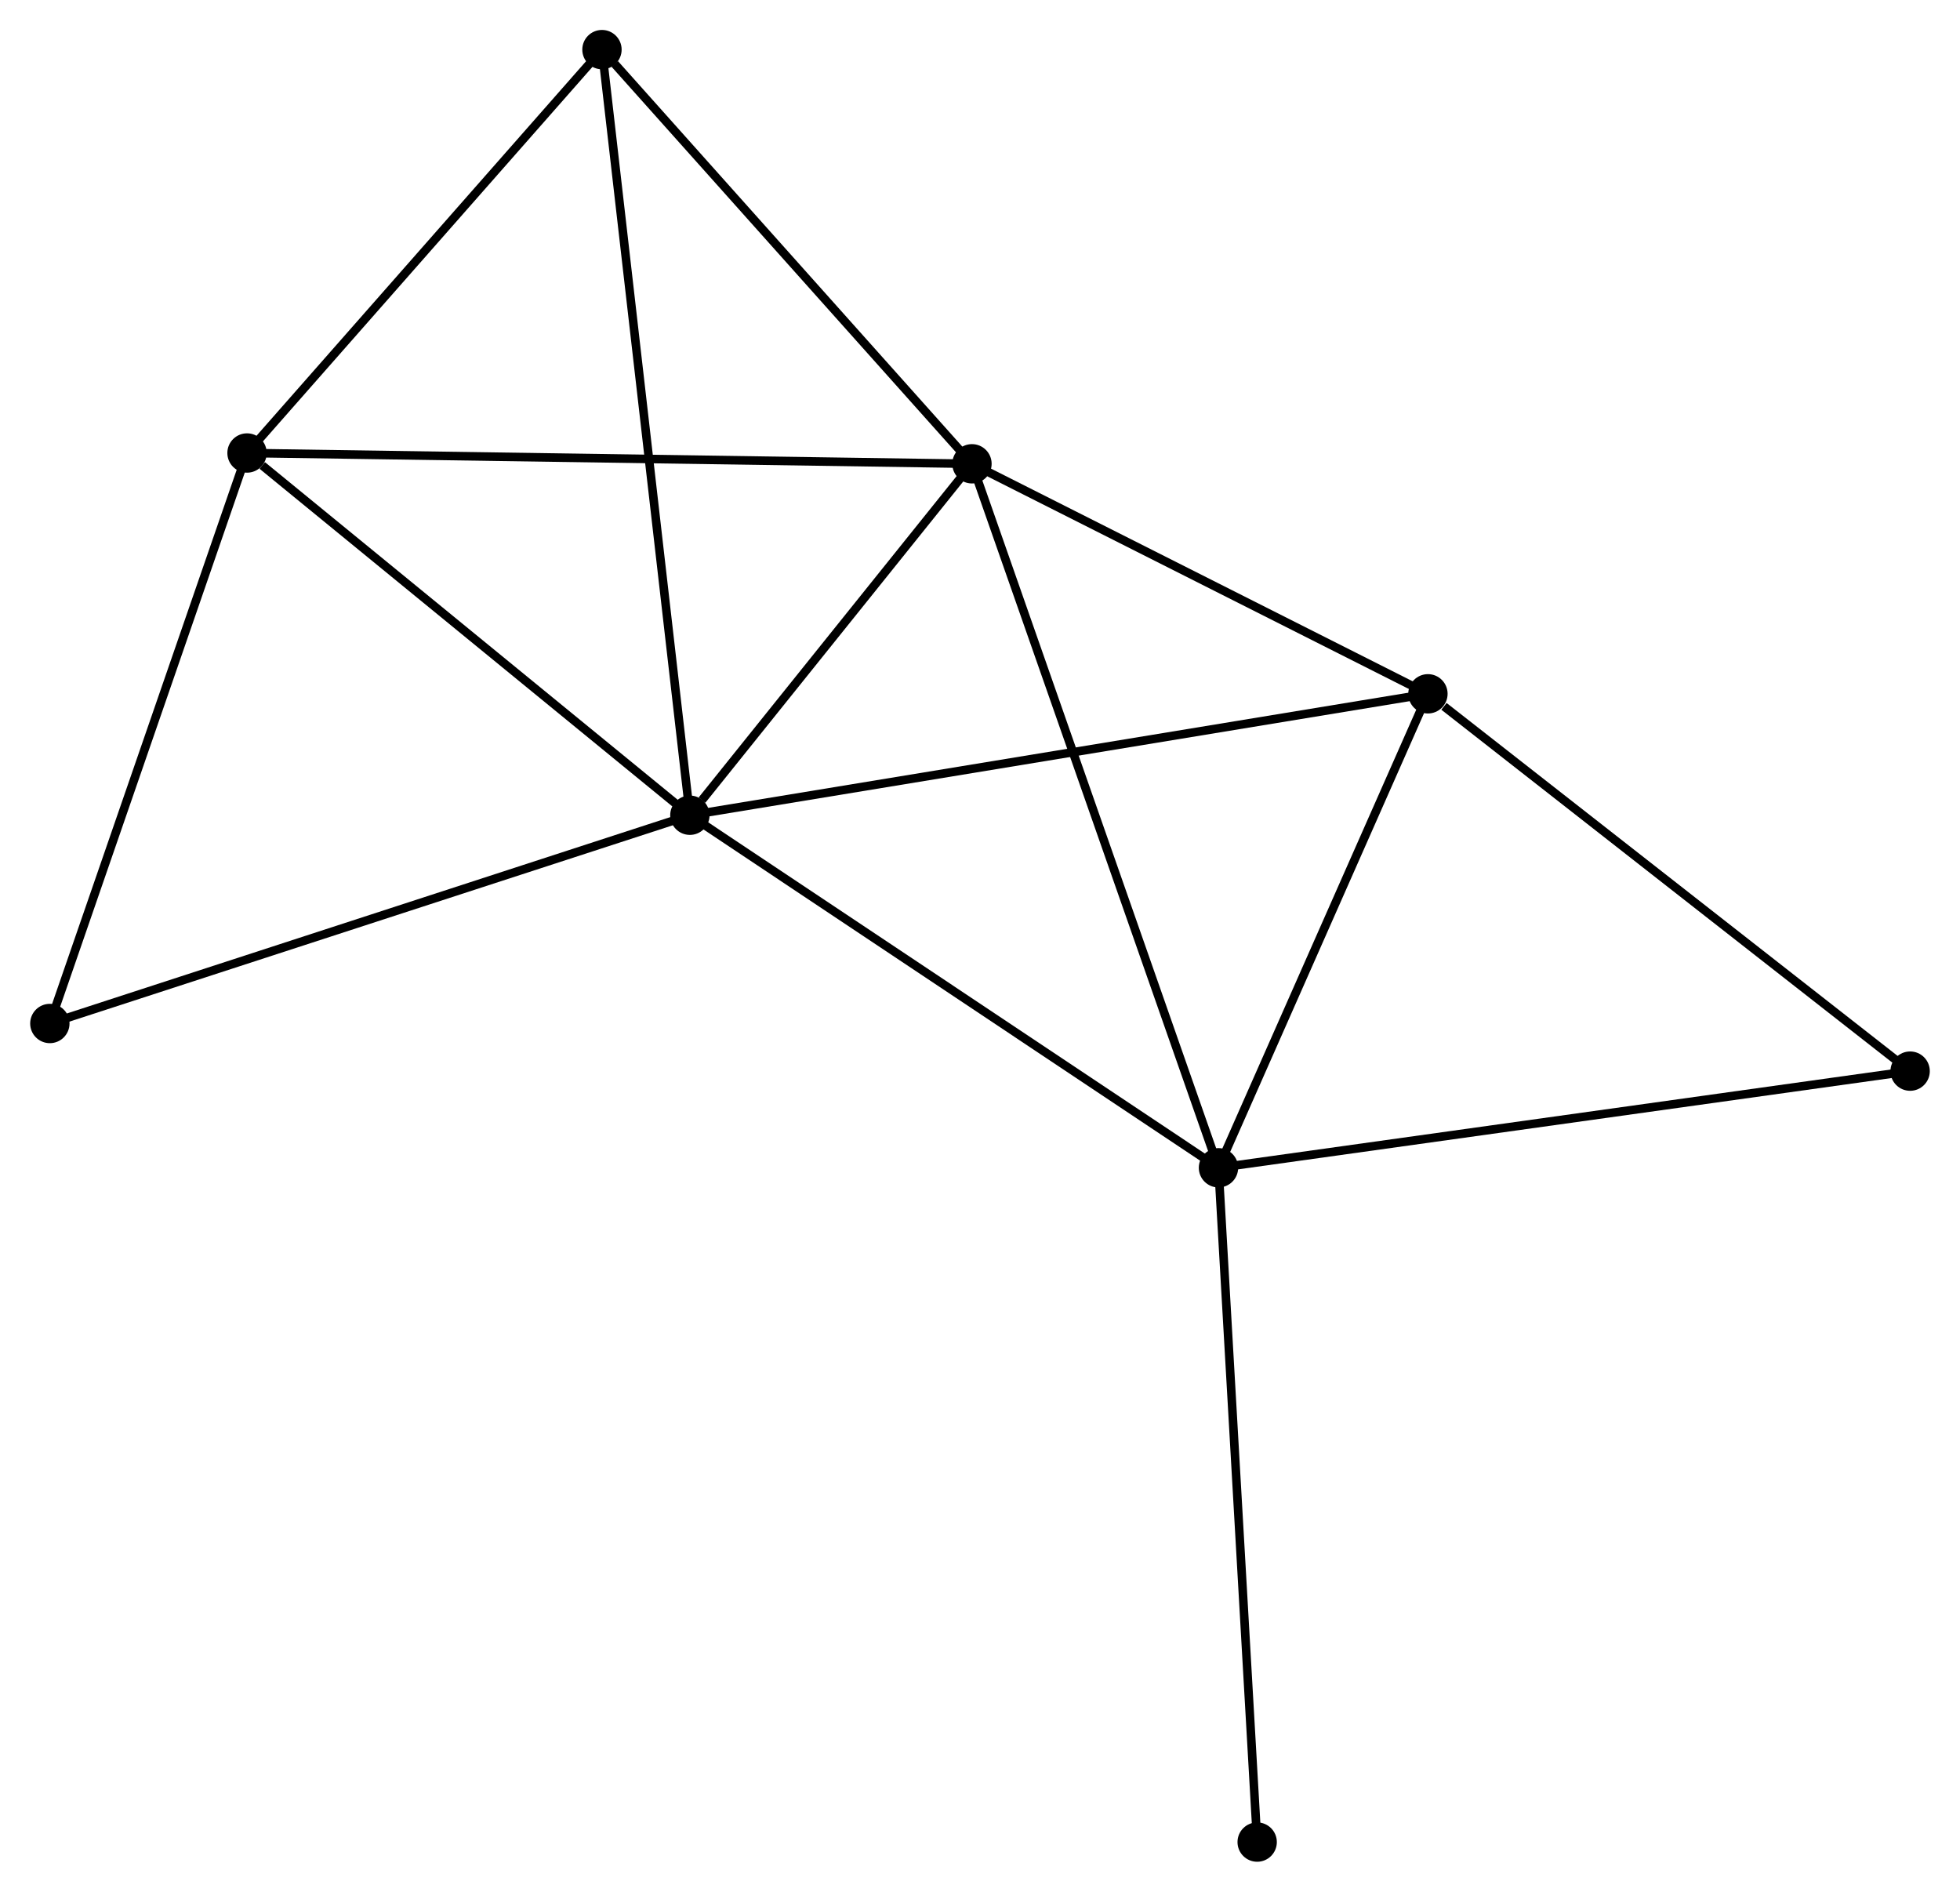 <?xml version="1.0" encoding="UTF-8" standalone="no"?>
<!DOCTYPE svg PUBLIC "-//W3C//DTD SVG 1.1//EN"
 "http://www.w3.org/Graphics/SVG/1.1/DTD/svg11.dtd">
<!-- Generated by graphviz version 2.36.0 (20140111.2315)
 -->
<!-- Title: %3 Pages: 1 -->
<svg width="229pt" height="221pt"
 viewBox="0.00 0.00 229.09 221.14" xmlns="http://www.w3.org/2000/svg" xmlns:xlink="http://www.w3.org/1999/xlink">
<g id="graph0" class="graph" transform="scale(1 1) rotate(0) translate(4 217.136)">
<title>%3</title>
<!-- 0 -->
<g id="node1" class="node"><title>0</title>
<ellipse fill="black" stroke="black" cx="76.626" cy="-121.837" rx="1.8" ry="1.8"/>
</g>
<!-- 1 -->
<g id="node2" class="node"><title>1</title>
<ellipse fill="black" stroke="black" cx="138.426" cy="-80.625" rx="1.8" ry="1.8"/>
</g>
<!-- 0&#45;&#45;1 -->
<g id="edge1" class="edge"><title>0&#45;&#45;1</title>
<path fill="none" stroke="black" d="M78.154,-120.819C86.629,-115.166 127.816,-87.7 136.725,-81.759"/>
</g>
<!-- 2 -->
<g id="node3" class="node"><title>2</title>
<ellipse fill="black" stroke="black" cx="109.606" cy="-162.919" rx="1.8" ry="1.8"/>
</g>
<!-- 0&#45;&#45;2 -->
<g id="edge2" class="edge"><title>0&#45;&#45;2</title>
<path fill="none" stroke="black" d="M78.043,-123.603C83.468,-130.36 102.879,-154.539 108.231,-161.206"/>
</g>
<!-- 3 -->
<g id="node4" class="node"><title>3</title>
<ellipse fill="black" stroke="black" cx="24.852" cy="-164.181" rx="1.8" ry="1.8"/>
</g>
<!-- 0&#45;&#45;3 -->
<g id="edge3" class="edge"><title>0&#45;&#45;3</title>
<path fill="none" stroke="black" d="M74.903,-123.246C67.043,-129.675 34.618,-156.194 26.634,-162.723"/>
</g>
<!-- 4 -->
<g id="node5" class="node"><title>4</title>
<ellipse fill="black" stroke="black" cx="162.913" cy="-136.031" rx="1.8" ry="1.8"/>
</g>
<!-- 0&#45;&#45;4 -->
<g id="edge4" class="edge"><title>0&#45;&#45;4</title>
<path fill="none" stroke="black" d="M78.428,-122.134C89.658,-123.981 149.92,-133.894 161.121,-135.736"/>
</g>
<!-- 5 -->
<g id="node6" class="node"><title>5</title>
<ellipse fill="black" stroke="black" cx="66.349" cy="-211.336" rx="1.8" ry="1.8"/>
</g>
<!-- 0&#45;&#45;5 -->
<g id="edge5" class="edge"><title>0&#45;&#45;5</title>
<path fill="none" stroke="black" d="M76.412,-123.707C75.074,-135.354 67.897,-197.859 66.563,-209.477"/>
</g>
<!-- 7 -->
<g id="node7" class="node"><title>7</title>
<ellipse fill="black" stroke="black" cx="1.8" cy="-97.491" rx="1.8" ry="1.8"/>
</g>
<!-- 0&#45;&#45;7 -->
<g id="edge6" class="edge"><title>0&#45;&#45;7</title>
<path fill="none" stroke="black" d="M74.776,-121.236C64.424,-117.867 13.768,-101.385 3.585,-98.072"/>
</g>
<!-- 1&#45;&#45;2 -->
<g id="edge7" class="edge"><title>1&#45;&#45;2</title>
<path fill="none" stroke="black" d="M137.824,-82.344C134.073,-93.053 113.946,-150.527 110.205,-161.209"/>
</g>
<!-- 1&#45;&#45;4 -->
<g id="edge8" class="edge"><title>1&#45;&#45;4</title>
<path fill="none" stroke="black" d="M139.241,-82.468C142.958,-90.88 158.294,-125.58 162.07,-134.124"/>
</g>
<!-- 6 -->
<g id="node8" class="node"><title>6</title>
<ellipse fill="black" stroke="black" cx="219.287" cy="-91.923" rx="1.8" ry="1.8"/>
</g>
<!-- 1&#45;&#45;6 -->
<g id="edge9" class="edge"><title>1&#45;&#45;6</title>
<path fill="none" stroke="black" d="M140.425,-80.904C151.612,-82.467 206.354,-90.116 217.358,-91.654"/>
</g>
<!-- 8 -->
<g id="node9" class="node"><title>8</title>
<ellipse fill="black" stroke="black" cx="142.949" cy="-1.8" rx="1.8" ry="1.8"/>
</g>
<!-- 1&#45;&#45;8 -->
<g id="edge10" class="edge"><title>1&#45;&#45;8</title>
<path fill="none" stroke="black" d="M138.538,-78.676C139.163,-67.771 142.225,-14.407 142.841,-3.68"/>
</g>
<!-- 2&#45;&#45;3 -->
<g id="edge11" class="edge"><title>2&#45;&#45;3</title>
<path fill="none" stroke="black" d="M107.511,-162.95C95.785,-163.124 38.408,-163.979 26.874,-164.151"/>
</g>
<!-- 2&#45;&#45;4 -->
<g id="edge12" class="edge"><title>2&#45;&#45;4</title>
<path fill="none" stroke="black" d="M111.38,-162.024C119.473,-157.942 152.858,-141.103 161.078,-136.957"/>
</g>
<!-- 2&#45;&#45;5 -->
<g id="edge13" class="edge"><title>2&#45;&#45;5</title>
<path fill="none" stroke="black" d="M108.167,-164.53C101.6,-171.881 74.508,-202.203 67.838,-209.669"/>
</g>
<!-- 3&#45;&#45;5 -->
<g id="edge14" class="edge"><title>3&#45;&#45;5</title>
<path fill="none" stroke="black" d="M26.233,-165.75C32.533,-172.909 58.522,-202.441 64.921,-209.713"/>
</g>
<!-- 3&#45;&#45;7 -->
<g id="edge15" class="edge"><title>3&#45;&#45;7</title>
<path fill="none" stroke="black" d="M24.187,-162.257C20.821,-152.518 5.693,-108.754 2.424,-99.296"/>
</g>
<!-- 4&#45;&#45;6 -->
<g id="edge16" class="edge"><title>4&#45;&#45;6</title>
<path fill="none" stroke="black" d="M164.789,-134.564C173.501,-127.747 209.923,-99.249 217.787,-93.097"/>
</g>
</g>
</svg>
